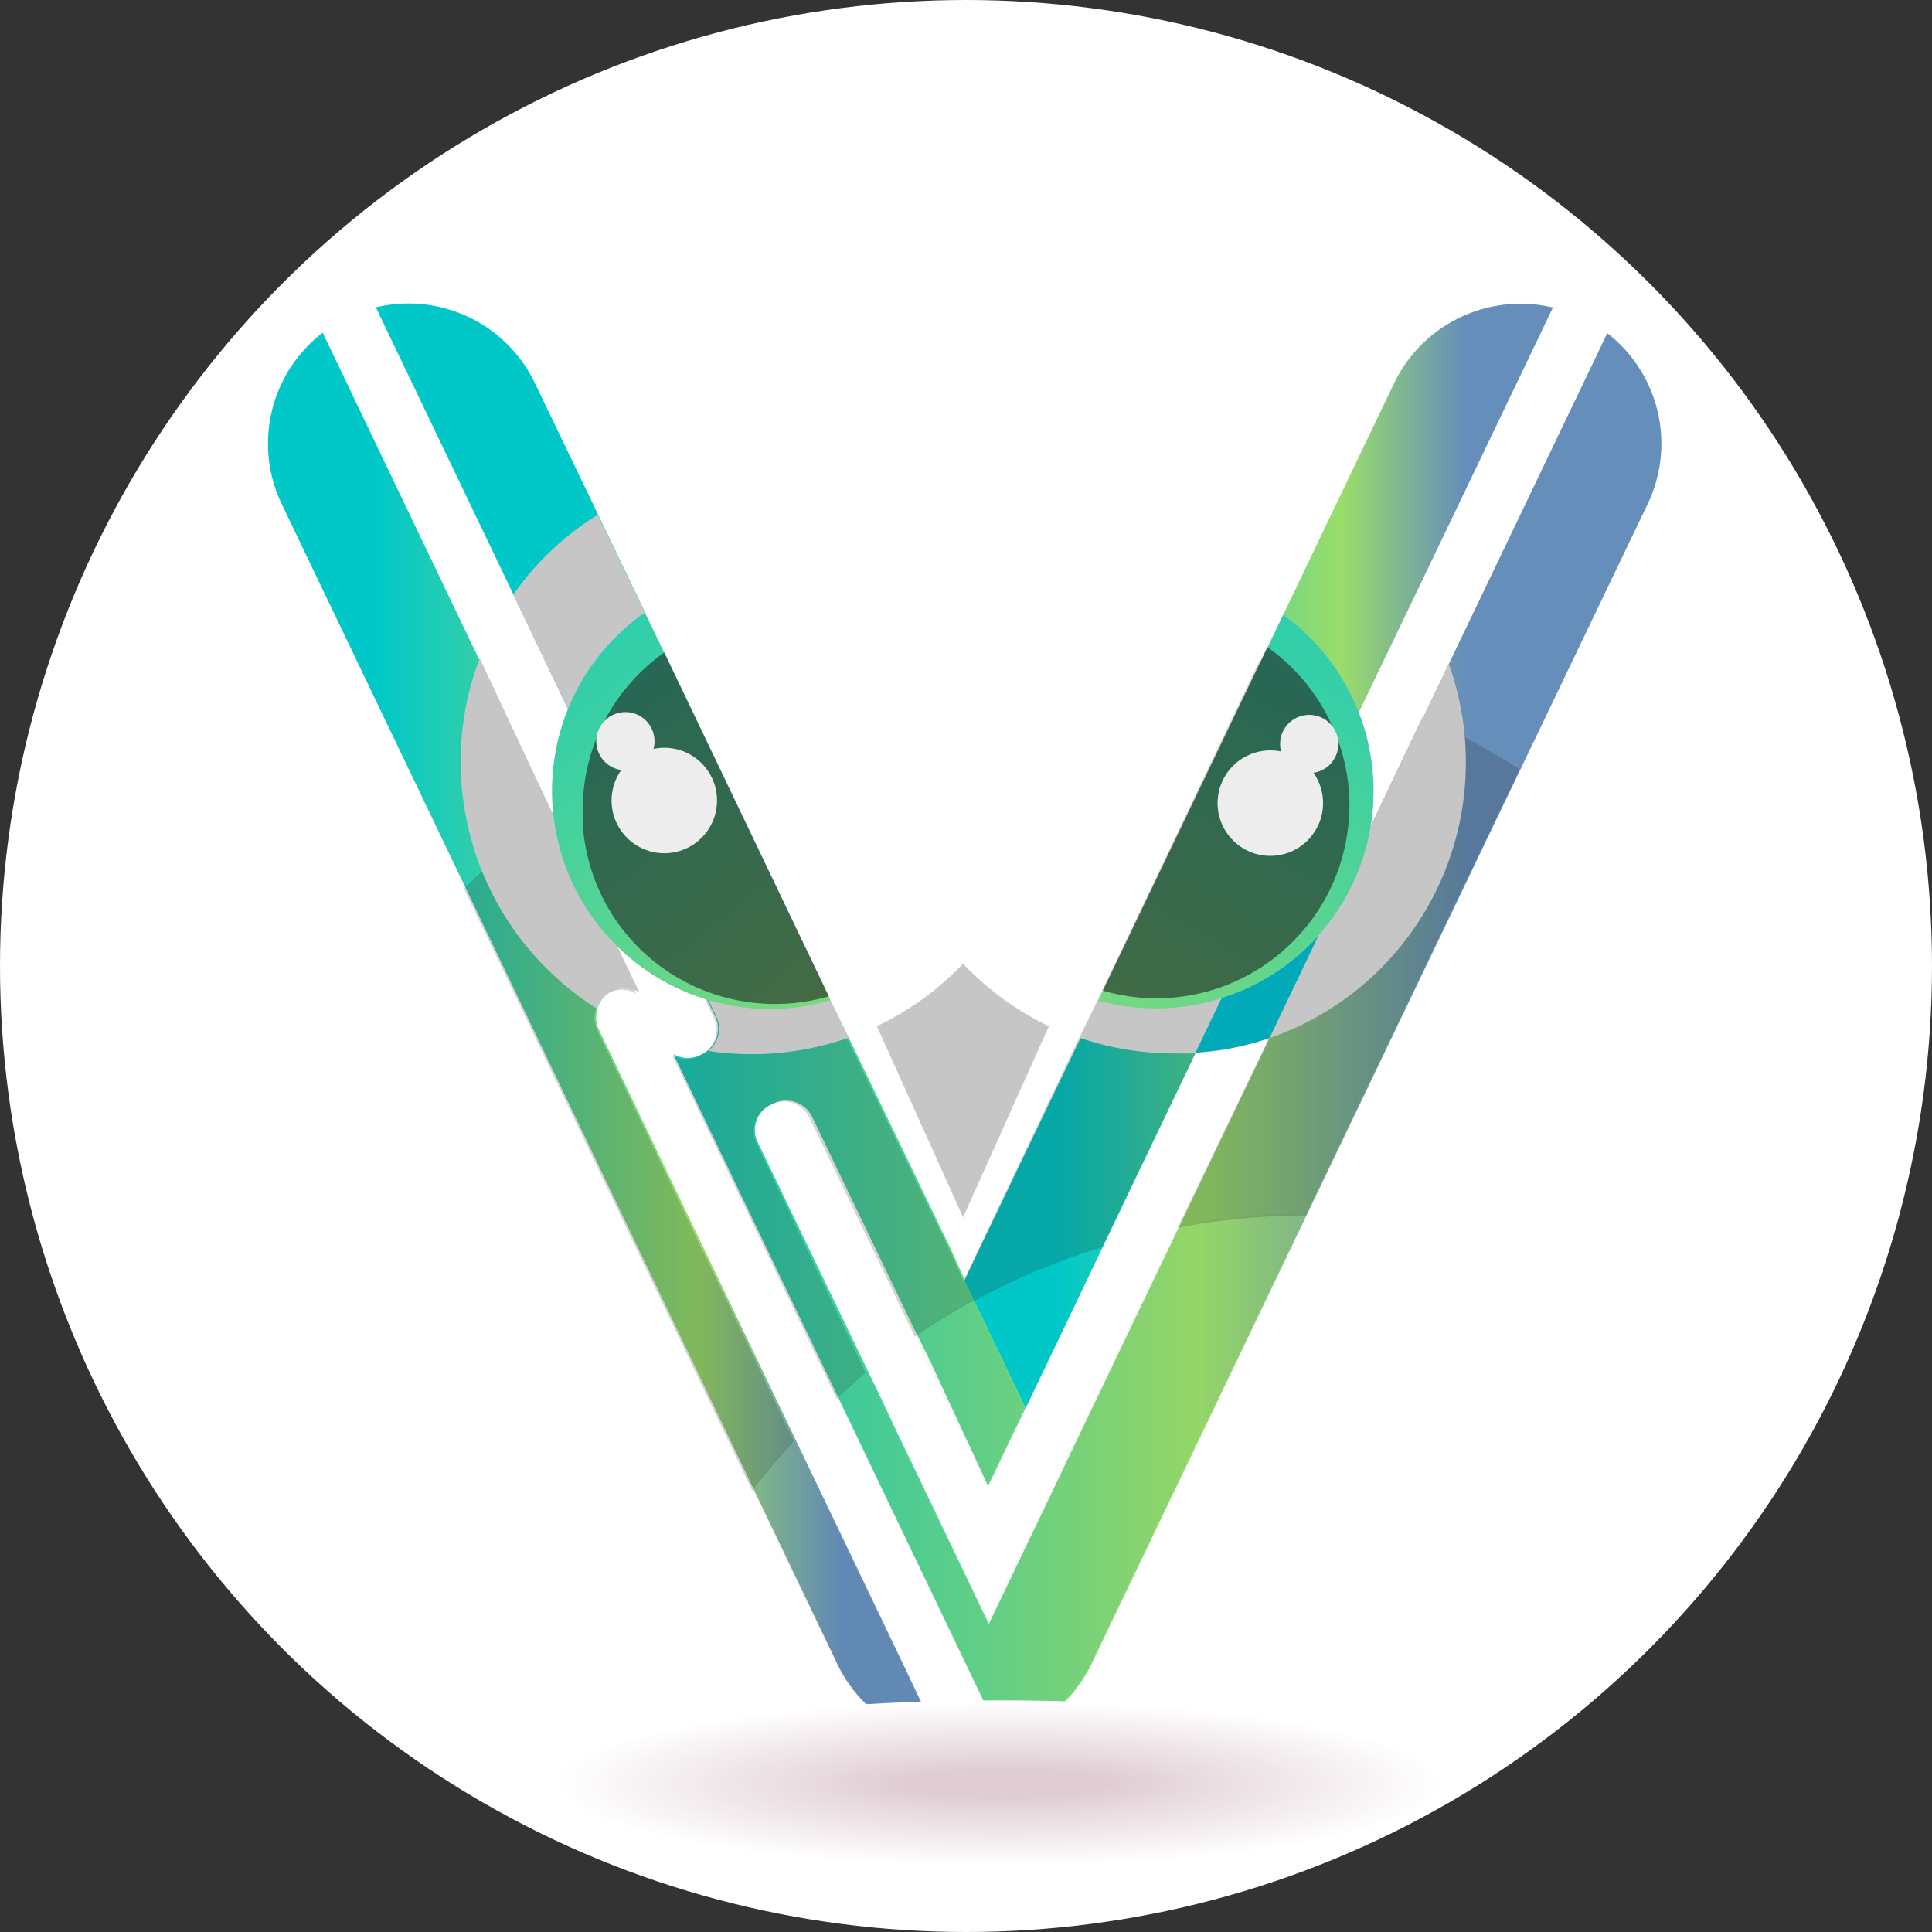 <svg xmlns="http://www.w3.org/2000/svg" xmlns:xlink="http://www.w3.org/1999/xlink" viewBox="0 0 132.62 132.62"><rect x="0" y="0" width="132.62" height="132.62" fill="#333333" stroke="none"/><defs><style>.cls-1{isolation:isolate;}.cls-2{fill:#fff;}.cls-3{fill:url(#Degradado_sin_nombre_14);}.cls-4{fill:url(#Degradado_sin_nombre_14-2);}.cls-5{fill:url(#Degradado_sin_nombre_14-3);}.cls-6{opacity:0.19;}.cls-11,.cls-7{fill:#1d1d1b;}.cls-8{fill:#c6c6c6;}.cls-9{fill:url(#Degradado_sin_nombre_14-4);}.cls-10{fill:url(#Degradado_sin_nombre_14-5);}.cls-11{opacity:0.58;}.cls-12{fill:#00aab9;}.cls-13{fill:#ededed;}.cls-14{opacity:0.04;}.cls-15{mix-blend-mode:multiply;}.cls-16{fill:#fefefe;}.cls-17{fill:#fefdfd;}.cls-18{fill:#fdfcfc;}.cls-19{fill:#fdfbfc;}.cls-20{fill:#fcfafb;}.cls-21{fill:#fbf9fa;}.cls-22{fill:#fbf8f9;}.cls-23{fill:#faf7f8;}.cls-24{fill:#faf6f7;}.cls-25{fill:#f9f5f6;}.cls-26{fill:#f8f4f6;}.cls-27{fill:#f8f3f5;}.cls-28{fill:#f7f2f4;}.cls-29{fill:#f6f1f3;}.cls-30{fill:#f6f0f2;}.cls-31{fill:#f5eff1;}.cls-32{fill:#f5eef0;}.cls-33{fill:#f4edef;}.cls-34{fill:#f3ecef;}.cls-35{fill:#f3ebee;}.cls-36{fill:#f2eaed;}.cls-37{fill:#f2e9ec;}.cls-38{fill:#f1e8eb;}.cls-39{fill:#f0e7ea;}.cls-40{fill:#f0e6e9;}.cls-41{fill:#efe6e9;}.cls-42{fill:#efe5e8;}.cls-43{fill:#eee4e7;}.cls-44{fill:#ede3e6;}.cls-45{fill:#ede2e5;}.cls-46{fill:#ece1e4;}.cls-47{fill:#ece0e3;}.cls-48{fill:#ebdfe3;}.cls-49{fill:#eadee2;}.cls-50{fill:#eadde1;}.cls-51{fill:#e9dce0;}.cls-52{fill:#e9dbdf;}.cls-53{fill:#e8dade;}.cls-54{fill:#e7d9dd;}.cls-55{fill:#e7d8dc;}.cls-56{fill:#e6d7dc;}.cls-57{fill:#e5d6db;}.cls-58{fill:#e5d5da;}.cls-59{fill:#e4d4d9;}.cls-60{fill:#e4d3d8;}.cls-61{fill:#e3d2d7;}.cls-62{fill:#e2d1d6;}.cls-63{fill:#e2d0d6;}.cls-64{fill:#e1cfd5;}.cls-65{fill:#e1ced4;}.cls-66{fill:#e0cdd3;}</style><linearGradient id="Degradado_sin_nombre_14" x1="25.8" y1="70.09" x2="114.04" y2="70.09" gradientUnits="userSpaceOnUse"><stop offset="0.16" stop-color="#00c8c8"/><stop offset="0.64" stop-color="#9add6a"/><stop offset="0.85" stop-color="#658eba"/></linearGradient><linearGradient id="Degradado_sin_nombre_14-2" x1="66.22" y1="58.72" x2="106.6" y2="58.72" xlink:href="#Degradado_sin_nombre_14"/><linearGradient id="Degradado_sin_nombre_14-3" x1="18.39" y1="71.19" x2="64.51" y2="71.19" xlink:href="#Degradado_sin_nombre_14"/><linearGradient id="Degradado_sin_nombre_14-4" x1="114.92" y1="9.18" x2="46.95" y2="126.81" xlink:href="#Degradado_sin_nombre_14"/><linearGradient id="Degradado_sin_nombre_14-5" x1="14.27" y1="17.32" x2="91.2" y2="113.29" xlink:href="#Degradado_sin_nombre_14"/></defs><title>vincet-logo</title><g class="cls-1"><g id="Layer_2" data-name="Layer 2"><g id="Capa_1" data-name="Capa 1"><circle class="cls-2" cx="66.31" cy="66.31" r="66.31"/><path class="cls-3" d="M110.33,22.87,99.45,45.58,94.07,56.8a0,0,0,0,1,0,0v0L90.52,64.2h0l-3.37,7.05L73.45,99.84l-.74,1.56-2.58,5.38-2.25,4.69-2.29-4.79-4.2-8.76L60.49,96h0L52,78.38A1.93,1.93,0,0,1,53,75.79l.14-.07a2,2,0,0,1,2.6.92l7,14.56,1,2L67.83,102l2.59-5.39-4.2-8.76-1-2.21L58.26,71.23,57,68.67,44.29,42.07l-3.23-6.74-4.33-9A9.61,9.61,0,0,0,25.8,21.1l9.45,19.72L39,48.7l9.54,19.92.56,1.15a1.94,1.94,0,0,1-.56,2.37h0a1.65,1.65,0,0,1-.36.22l-.14.07a1.93,1.93,0,0,1-1.81-.07L59.08,99.14l.86,1.8,4.2,8.76h0l2.29,4.78,2.31,4.83,0,0a9.12,9.12,0,0,0,2.41-1,9.26,9.26,0,0,0,3.1-2.91,10.24,10.24,0,0,0,.69-1.21L113.1,34.6A9.6,9.6,0,0,0,110.33,22.87Z"/><path class="cls-4" d="M95.71,26.28l-4.39,9.16L88.09,42.2,75.38,68.73,74.15,71.3h0l-7,14.59-.94,2,4.2,8.76.81-1.69L82.06,72.31l1.8-3.75,9.41-19.65L97.07,41l9.53-19.89A9.63,9.63,0,0,0,95.71,26.28Z"/><path class="cls-5" d="M64.5,119.5h0l-.12-.24-.11-.24L62,114.24l-4.2-8.77L41.09,70.64A2,2,0,0,1,41,69.29,2,2,0,0,1,42,68h0a2,2,0,0,1,1.81.07l-1.58-3.29h0L38,56,32.89,45.27,22.15,22.84A9.6,9.6,0,0,0,19.34,34.6l38.14,79.62a9.55,9.55,0,0,0,2.83,3.49,9.68,9.68,0,0,0,3.75,1.74l.45.08Z"/><g class="cls-6"><path class="cls-7" d="M54.49,98.93,41,70.73a2,2,0,0,1-.13-1.35,2,2,0,0,1,1-1.25h0a1.94,1.94,0,0,1,1.8.07l-1.57-3.3h0L37.92,56.1l-.13-.27A58.74,58.74,0,0,0,31.85,61l19.78,41.31Q53,100.57,54.49,98.93Z"/><path class="cls-7" d="M74,71.39h0L67.05,86l-.94,2,.65,1.37a47.16,47.16,0,0,1,8.89-3.76L82,72.4l1.79-3.76L93.16,49a15.29,15.29,0,0,0-1-2,58.3,58.3,0,0,0-5.71-1.64L75.26,68.82Z"/><path class="cls-7" d="M94,56.9v0l-3.53,7.37h0l-3.37,7L80.84,84.27a48.09,48.09,0,0,1,8.8-.84l14.67-30.64a57.69,57.69,0,0,0-6.66-3.61L94,56.89Z"/><path class="cls-7" d="M49,69.85a2,2,0,0,1-.55,2.37h0a1.32,1.32,0,0,1-.35.23l-.14.07a2,2,0,0,1-1.81-.07L57.42,96c.67-.61,1.35-1.21,2-1.78L51.92,78.47a2,2,0,0,1,.92-2.6l.13-.06a1.94,1.94,0,0,1,2.6.92l7,14.55.22.47q1.93-1.32,4-2.45l-.65-1.37-1-2.2L58.15,71.31l-1.23-2.55-9.15-19.1a58.54,58.54,0,0,0-6.63,3.79l7.31,15.26Z"/></g><path class="cls-8" d="M58.26,71.23a20,20,0,0,1-6.65,1.13,20.57,20.57,0,0,1-3-.22,1.94,1.94,0,0,0,.56-2.37l-.56-1.15a14.86,14.86,0,0,1-6.31-3.81l1.58,3.29A2,2,0,0,0,42,68h0a2,2,0,0,0-1,1.25,20,20,0,0,1-9.37-17,19.73,19.73,0,0,1,1.3-7.07L38,56a13.73,13.73,0,0,1-.1-1.7A14.91,14.91,0,0,1,39,48.7l-3.77-7.88a19.89,19.89,0,0,1,5.81-5.49l3.23,6.74L57,68.67Z"/><path class="cls-8" d="M100.62,52.34A20,20,0,0,1,87.14,71.26l3.37-7.05a14.9,14.9,0,0,1-6.65,4.35l-1.8,3.75c-.48,0-1,0-1.46,0a19.92,19.92,0,0,1-6.45-1.06l1.23-2.57L88.09,42.2a14.94,14.94,0,0,1,6.19,12.11,14.51,14.51,0,0,1-.21,2.49l5.38-11.22A19.92,19.92,0,0,1,100.62,52.34Z"/><path class="cls-9" d="M94.28,54.31a14.51,14.51,0,0,1-.21,2.49,0,0,0,0,1,0,0v0a14.79,14.79,0,0,1-3.54,7.37h0a14.9,14.9,0,0,1-6.65,4.35,15,15,0,0,1-8.48.17L88.09,42.2a14.94,14.94,0,0,1,6.19,12.11Z"/><path class="cls-10" d="M57,68.67a14.54,14.54,0,0,1-4.14.59,14.93,14.93,0,0,1-10.64-4.45h0A14.83,14.83,0,0,1,38,56a13.73,13.73,0,0,1-.1-1.7,14.89,14.89,0,0,1,6.35-12.24Z"/><path class="cls-11" d="M56.9,68.39A13.26,13.26,0,0,1,43.79,65h0a13.19,13.19,0,0,1-3.73-7.8A12.5,12.5,0,0,1,40,55.64,13.2,13.2,0,0,1,45.6,44.79Z"/><path class="cls-11" d="M75.7,68a13.2,13.2,0,0,0,13.11-3.43h0a13.19,13.19,0,0,0,3.73-7.8,12.75,12.75,0,0,0,.09-1.51,13.08,13.08,0,0,0-1-5A13.24,13.24,0,0,0,87,44.42Z"/><path class="cls-12" d="M90.51,64.21l-3.37,7.05a19,19,0,0,1-5.08,1l1.8-3.75A14.9,14.9,0,0,0,90.51,64.21Z"/><path class="cls-8" d="M72,70.44,66.11,83.56,60.19,70.44a20,20,0,0,0,5.92-4.29A19.89,19.89,0,0,0,72,70.44Z"/><circle class="cls-13" cx="45.6" cy="54.95" r="3.62"/><circle class="cls-13" cx="87.2" cy="55.13" r="3.62"/><circle class="cls-13" cx="42.93" cy="50.88" r="2"/><circle class="cls-13" cx="89.87" cy="51.07" r="2"/><g class="cls-14"><path class="cls-7" d="M64.39,119.47l-.23-.49-2.29-4.78-4.21-8.77-3.17-6.62q-1.52,1.64-2.86,3.42l5.73,12a9.36,9.36,0,0,0,2.84,3.48A9.54,9.54,0,0,0,64,119.41a3.58,3.58,0,0,0,.45.09Z"/><polygon class="cls-7" points="64.4 119.5 64.4 119.5 64.4 119.5 64.4 119.5"/><path class="cls-7" d="M80.84,84.15l-7.5,15.66-.75,1.55L70,106.75l-2.25,4.68-2.29-4.78-4.2-8.77L60.38,96h0l-.91-1.89c-.7.57-1.38,1.16-2,1.78L59,99.11l.86,1.8,4.2,8.76h0l2.29,4.78,2.31,4.82,0,0a9.71,9.71,0,0,0,6.2-5.13L89.64,83.31A48.17,48.17,0,0,0,80.84,84.15Z"/><path class="cls-7" d="M67.72,102l2.58-5.38-3.54-7.4q-2.06,1.13-4,2.45l.76,1.57Z"/></g><g class="cls-15"><ellipse class="cls-2" cx="68.6" cy="122.43" rx="30.64" ry="5.71"/><ellipse class="cls-16" cx="68.6" cy="122.43" rx="30.18" ry="5.62"/><ellipse class="cls-17" cx="68.61" cy="122.43" rx="29.73" ry="5.53"/><ellipse class="cls-18" cx="68.62" cy="122.43" rx="29.27" ry="5.43"/><ellipse class="cls-19" cx="68.63" cy="122.43" rx="28.81" ry="5.34"/><ellipse class="cls-20" cx="68.63" cy="122.43" rx="28.35" ry="5.25"/><ellipse class="cls-21" cx="68.64" cy="122.43" rx="27.9" ry="5.16"/><ellipse class="cls-22" cx="68.65" cy="122.43" rx="27.44" ry="5.06"/><ellipse class="cls-23" cx="68.66" cy="122.43" rx="26.98" ry="4.97"/><ellipse class="cls-24" cx="68.67" cy="122.43" rx="26.52" ry="4.88"/><ellipse class="cls-25" cx="68.67" cy="122.43" rx="26.07" ry="4.78"/><ellipse class="cls-26" cx="68.68" cy="122.43" rx="25.61" ry="4.69"/><ellipse class="cls-27" cx="68.69" cy="122.43" rx="25.15" ry="4.6"/><ellipse class="cls-28" cx="68.7" cy="122.43" rx="24.69" ry="4.5"/><ellipse class="cls-29" cx="68.7" cy="122.43" rx="24.24" ry="4.41"/><ellipse class="cls-30" cx="68.71" cy="122.43" rx="23.78" ry="4.32"/><ellipse class="cls-31" cx="68.72" cy="122.43" rx="23.32" ry="4.23"/><ellipse class="cls-32" cx="68.73" cy="122.43" rx="22.86" ry="4.13"/><ellipse class="cls-33" cx="68.73" cy="122.43" rx="22.41" ry="4.04"/><ellipse class="cls-34" cx="68.74" cy="122.43" rx="21.95" ry="3.95"/><ellipse class="cls-35" cx="68.75" cy="122.43" rx="21.49" ry="3.85"/><ellipse class="cls-36" cx="68.76" cy="122.43" rx="21.03" ry="3.76"/><ellipse class="cls-37" cx="68.77" cy="122.43" rx="20.58" ry="3.67"/><ellipse class="cls-38" cx="68.77" cy="122.43" rx="20.12" ry="3.58"/><ellipse class="cls-39" cx="68.78" cy="122.43" rx="19.66" ry="3.48"/><ellipse class="cls-40" cx="68.79" cy="122.43" rx="19.2" ry="3.39"/><ellipse class="cls-41" cx="68.8" cy="122.43" rx="18.75" ry="3.3"/><ellipse class="cls-42" cx="68.8" cy="122.43" rx="18.29" ry="3.2"/><ellipse class="cls-43" cx="68.81" cy="122.43" rx="17.83" ry="3.11"/><ellipse class="cls-44" cx="68.82" cy="122.43" rx="17.37" ry="3.02"/><ellipse class="cls-45" cx="68.83" cy="122.43" rx="16.92" ry="2.92"/><ellipse class="cls-46" cx="68.83" cy="122.43" rx="16.46" ry="2.83"/><ellipse class="cls-47" cx="68.84" cy="122.43" rx="16" ry="2.74"/><ellipse class="cls-48" cx="68.85" cy="122.43" rx="15.54" ry="2.65"/><ellipse class="cls-49" cx="68.86" cy="122.43" rx="15.09" ry="2.55"/><ellipse class="cls-50" cx="68.87" cy="122.43" rx="14.63" ry="2.46"/><ellipse class="cls-51" cx="68.87" cy="122.43" rx="14.17" ry="2.37"/><ellipse class="cls-52" cx="68.88" cy="122.43" rx="13.71" ry="2.27"/><ellipse class="cls-53" cx="68.89" cy="122.43" rx="13.26" ry="2.18"/><ellipse class="cls-54" cx="68.9" cy="122.43" rx="12.8" ry="2.09"/><ellipse class="cls-55" cx="68.9" cy="122.43" rx="12.34" ry="1.99"/><ellipse class="cls-56" cx="68.91" cy="122.43" rx="11.88" ry="1.9"/><ellipse class="cls-57" cx="68.92" cy="122.43" rx="11.43" ry="1.81"/><ellipse class="cls-58" cx="68.93" cy="122.43" rx="10.97" ry="1.72"/><ellipse class="cls-59" cx="68.93" cy="122.43" rx="10.51" ry="1.62"/><ellipse class="cls-60" cx="68.94" cy="122.43" rx="10.05" ry="1.53"/><ellipse class="cls-61" cx="68.95" cy="122.43" rx="9.6" ry="1.44"/><ellipse class="cls-62" cx="68.96" cy="122.43" rx="9.14" ry="1.34"/><ellipse class="cls-63" cx="68.97" cy="122.43" rx="8.68" ry="1.25"/><ellipse class="cls-64" cx="68.97" cy="122.43" rx="8.22" ry="1.16"/><ellipse class="cls-65" cx="68.98" cy="122.43" rx="7.77" ry="1.06"/><ellipse class="cls-66" cx="68.99" cy="122.43" rx="7.31" ry="0.97"/></g></g></g></g></svg>